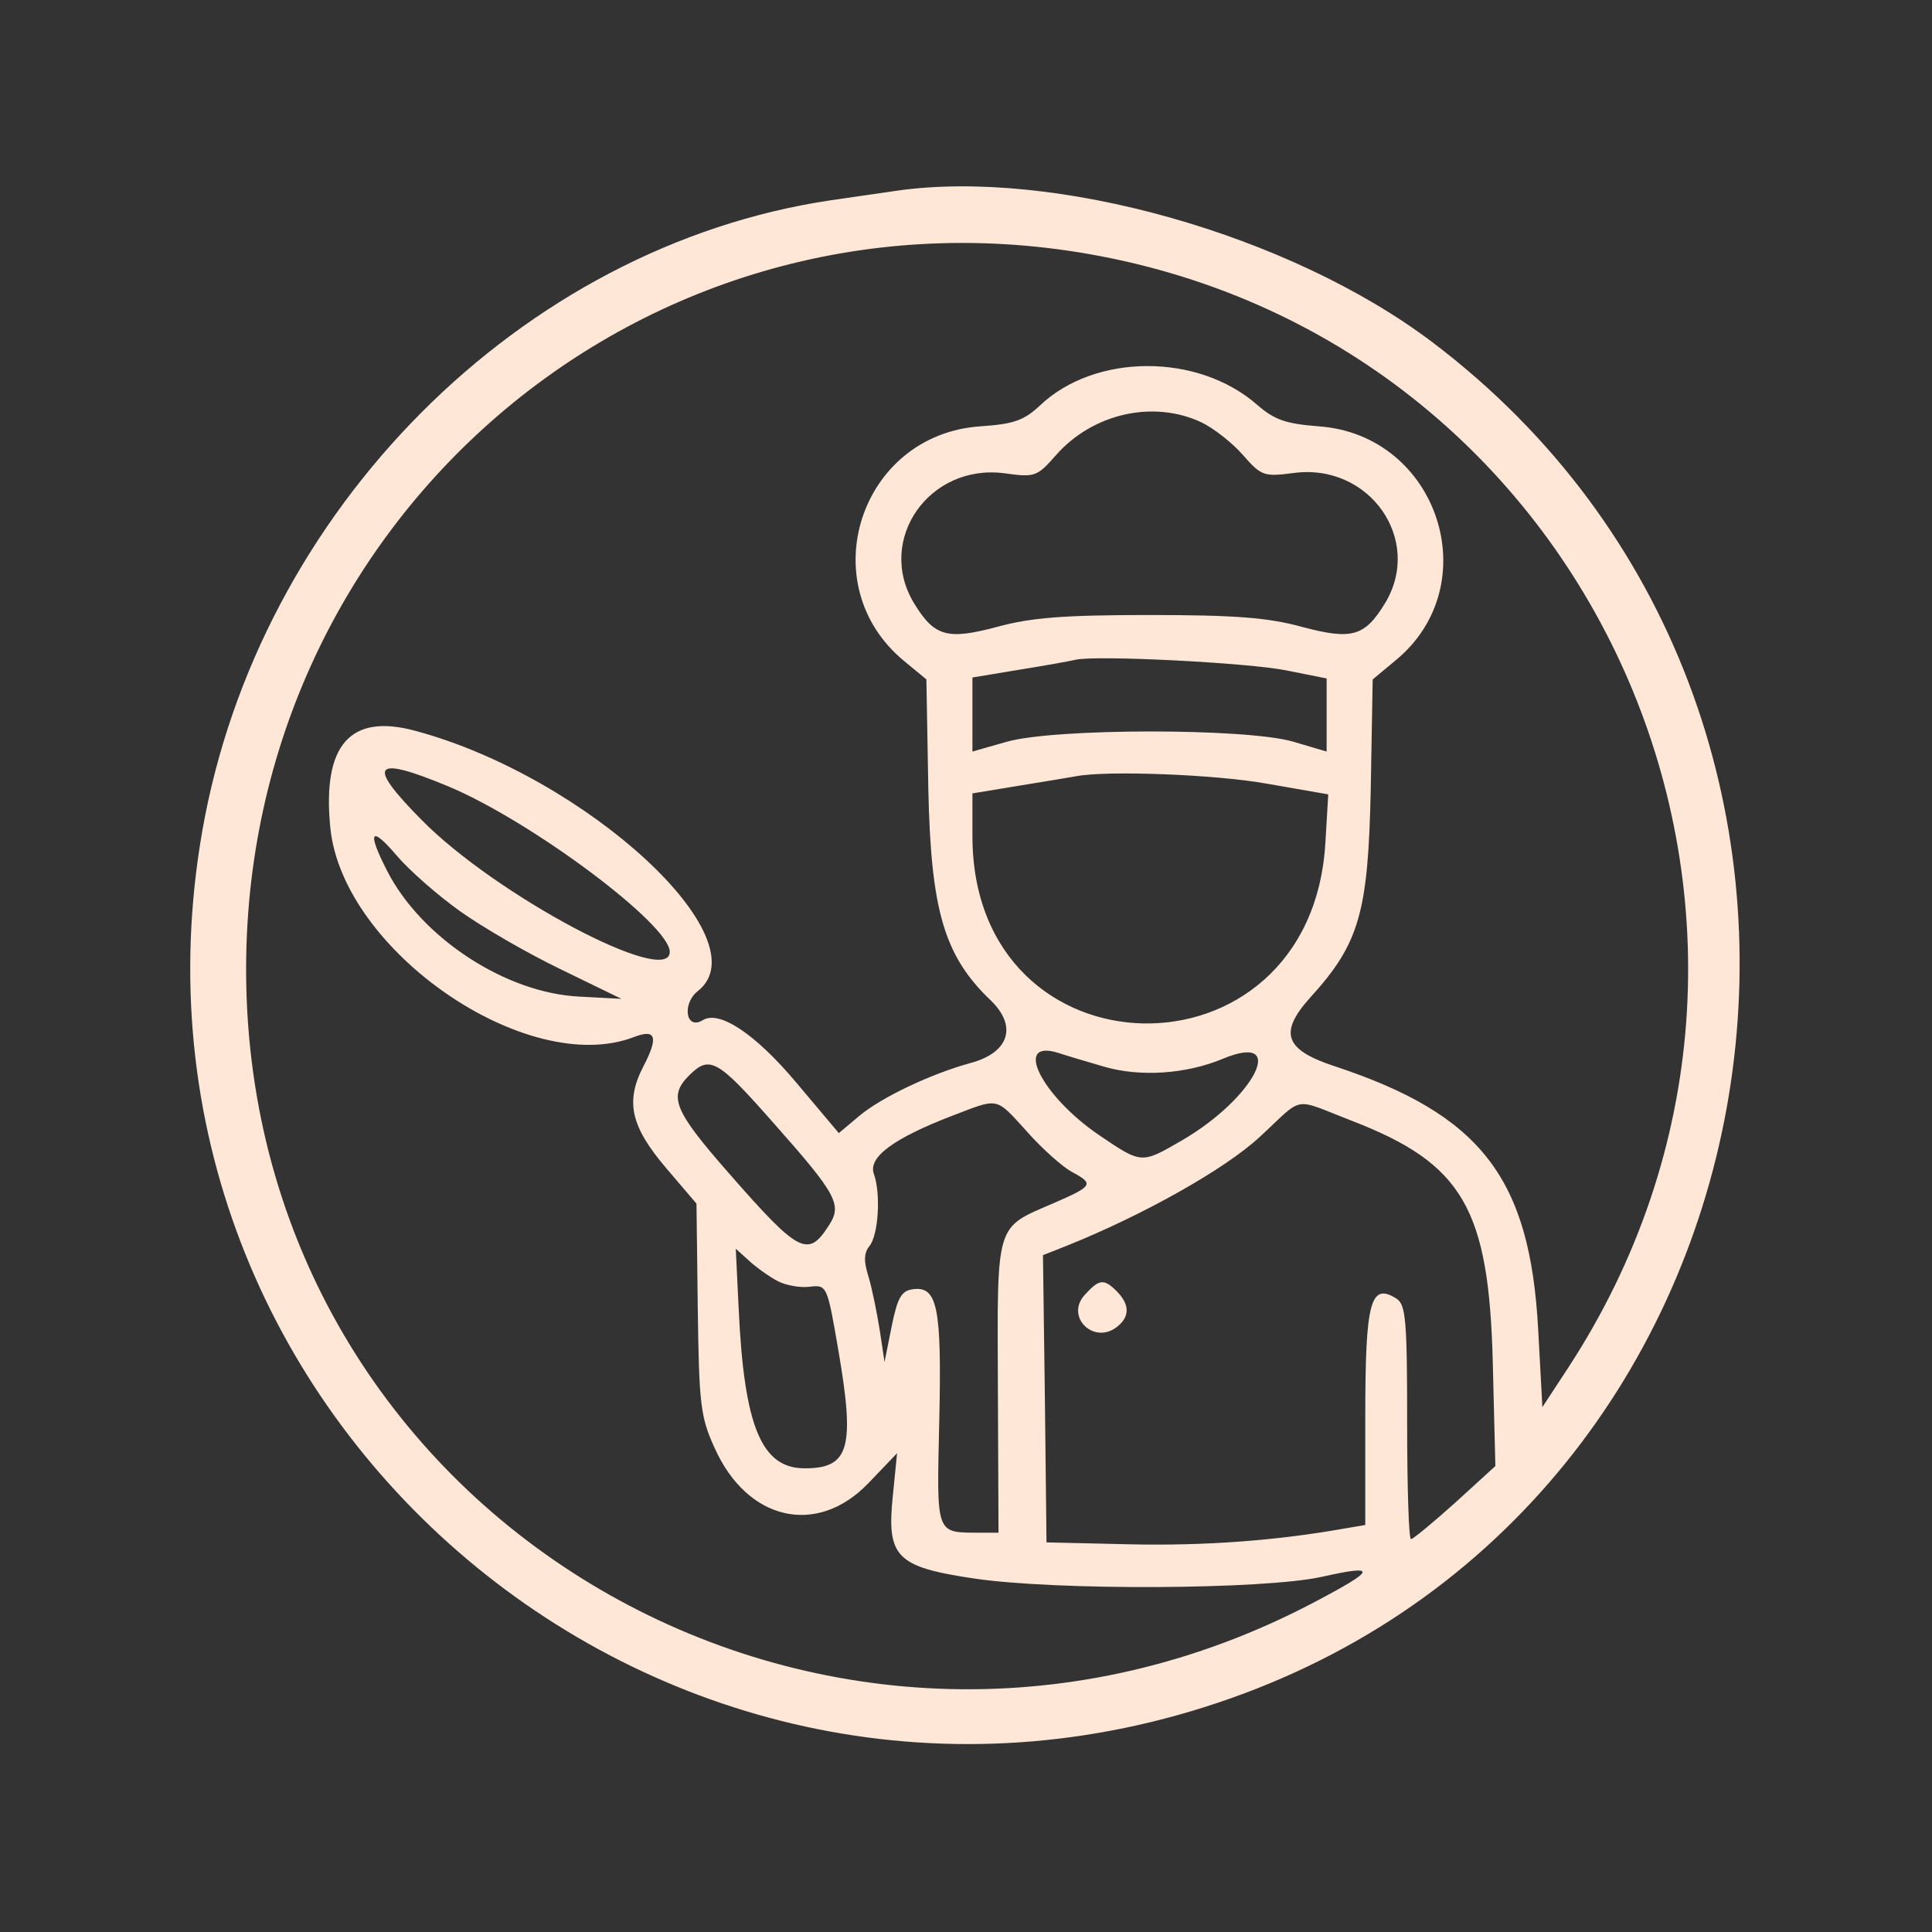  <svg  version="1.0" xmlns="http://www.w3.org/2000/svg"  width="300pt" height="300pt" viewBox="0 0 300 300"  preserveAspectRatio="xMidYMid meet"><rect x="0" y="0" width="300" height="300" fill="#333333" stroke="none"/>  <g transform="translate(0,300) scale(0.05,-0.05)" fill="#ffe7d7" stroke="none"> <path d="M2780 5407 c-27 -4 -117 -17 -200 -29 -962 -143 -1778 -962 -1952 -1960 -317 -1821 1446 -3309 3192 -2693 1786 629 2150 3059 630 4211 -443 336 -1179 543 -1670 471z m602 -196 c1596 -280 2378 -2101 1486 -3462 l-78 -119 -13 240 c-25 472 -178 669 -633 819 -155 51 -173 104 -75 213 153 168 180 264 188 648 l6 340 71 59 c286 235 132 701 -239 727 -102 8 -137 20 -191 67 -184 161 -503 160 -674 -2 -50 -47 -82 -58 -185 -65 -374 -25 -526 -491 -237 -729 l69 -57 6 -341 c8 -376 49 -518 194 -656 83 -80 57 -162 -62 -194 -124 -34 -278 -107 -347 -165 l-63 -53 -133 158 c-127 151 -238 224 -289 193 -53 -33 -66 50 -16 90 203 159 -345 665 -876 808 -204 56 -291 -44 -265 -302 39 -381 611 -775 942 -649 69 27 78 1 30 -91 -57 -110 -39 -187 72 -317 l93 -109 4 -326 c4 -295 8 -336 52 -432 101 -227 318 -277 478 -110 l89 93 -13 -130 c-20 -192 9 -223 251 -259 252 -38 900 -35 1081 5 174 39 170 23 -20 -77 -1483 -785 -3256 216 -3319 1874 -54 1446 1205 2558 2616 2311z m350 -523 c37 -18 95 -63 128 -101 57 -65 65 -68 157 -56 236 32 404 -208 284 -405 -63 -103 -103 -114 -257 -73 -105 29 -208 37 -474 37 -266 0 -369 -8 -474 -37 -154 -41 -194 -30 -257 73 -120 197 47 436 282 404 93 -13 100 -10 158 56 114 130 303 173 453 102z m263 -770 l125 -25 0 -114 0 -113 -105 31 c-146 42 -741 42 -890 -1 l-105 -30 0 115 0 115 145 24 c80 13 159 27 175 31 63 15 536 -9 655 -33z m-2603 -360 c258 -108 688 -429 688 -514 0 -111 -541 176 -771 410 -173 175 -151 201 83 104z m2544 8 l189 -33 -9 -152 c-46 -760 -1096 -739 -1096 22 l0 133 145 24 c80 13 159 26 175 29 96 19 435 6 596 -23z m-2507 -396 c70 -50 210 -131 314 -181 l187 -91 -131 7 c-229 11 -491 183 -597 391 -63 123 -51 142 30 47 39 -46 128 -124 197 -173z m2001 -483 c111 -32 253 -23 368 25 204 85 99 -122 -128 -254 -126 -73 -124 -73 -257 17 -179 122 -268 300 -126 255 24 -8 88 -27 143 -43z m-1030 -172 c202 -228 217 -257 172 -324 -63 -97 -92 -82 -308 165 -172 196 -189 239 -124 304 64 64 88 50 260 -145z m790 -30 c47 -53 109 -108 138 -124 71 -38 67 -44 -57 -98 -181 -78 -174 -56 -172 -571 l2 -452 -55 0 c-142 1 -137 -13 -129 349 8 354 -6 418 -83 407 -35 -5 -47 -27 -65 -116 l-22 -110 -15 100 c-9 55 -24 130 -35 166 -15 47 -14 73 3 94 28 34 36 162 14 224 -19 52 61 111 246 182 144 55 131 58 230 -51z m1009 34 c344 -133 425 -272 437 -751 l8 -321 -125 -114 c-69 -62 -131 -113 -137 -113 -7 0 -12 163 -12 363 0 316 -4 365 -33 384 -81 51 -97 -8 -97 -367 l0 -336 -65 -11 c-213 -38 -436 -54 -665 -49 l-260 6 -5 446 -6 446 76 30 c238 96 489 237 597 337 141 130 98 123 287 50z m-1783 -498 c25 -13 70 -21 99 -17 53 6 54 4 88 -194 53 -307 35 -370 -104 -370 -134 0 -188 129 -205 496 l-9 186 42 -38 c24 -22 64 -50 89 -63z"/> <path d="M3369 1979 c-63 -69 30 -158 102 -98 38 31 37 68 -2 108 -41 41 -55 39 -100 -10z"/> </g> </svg> 